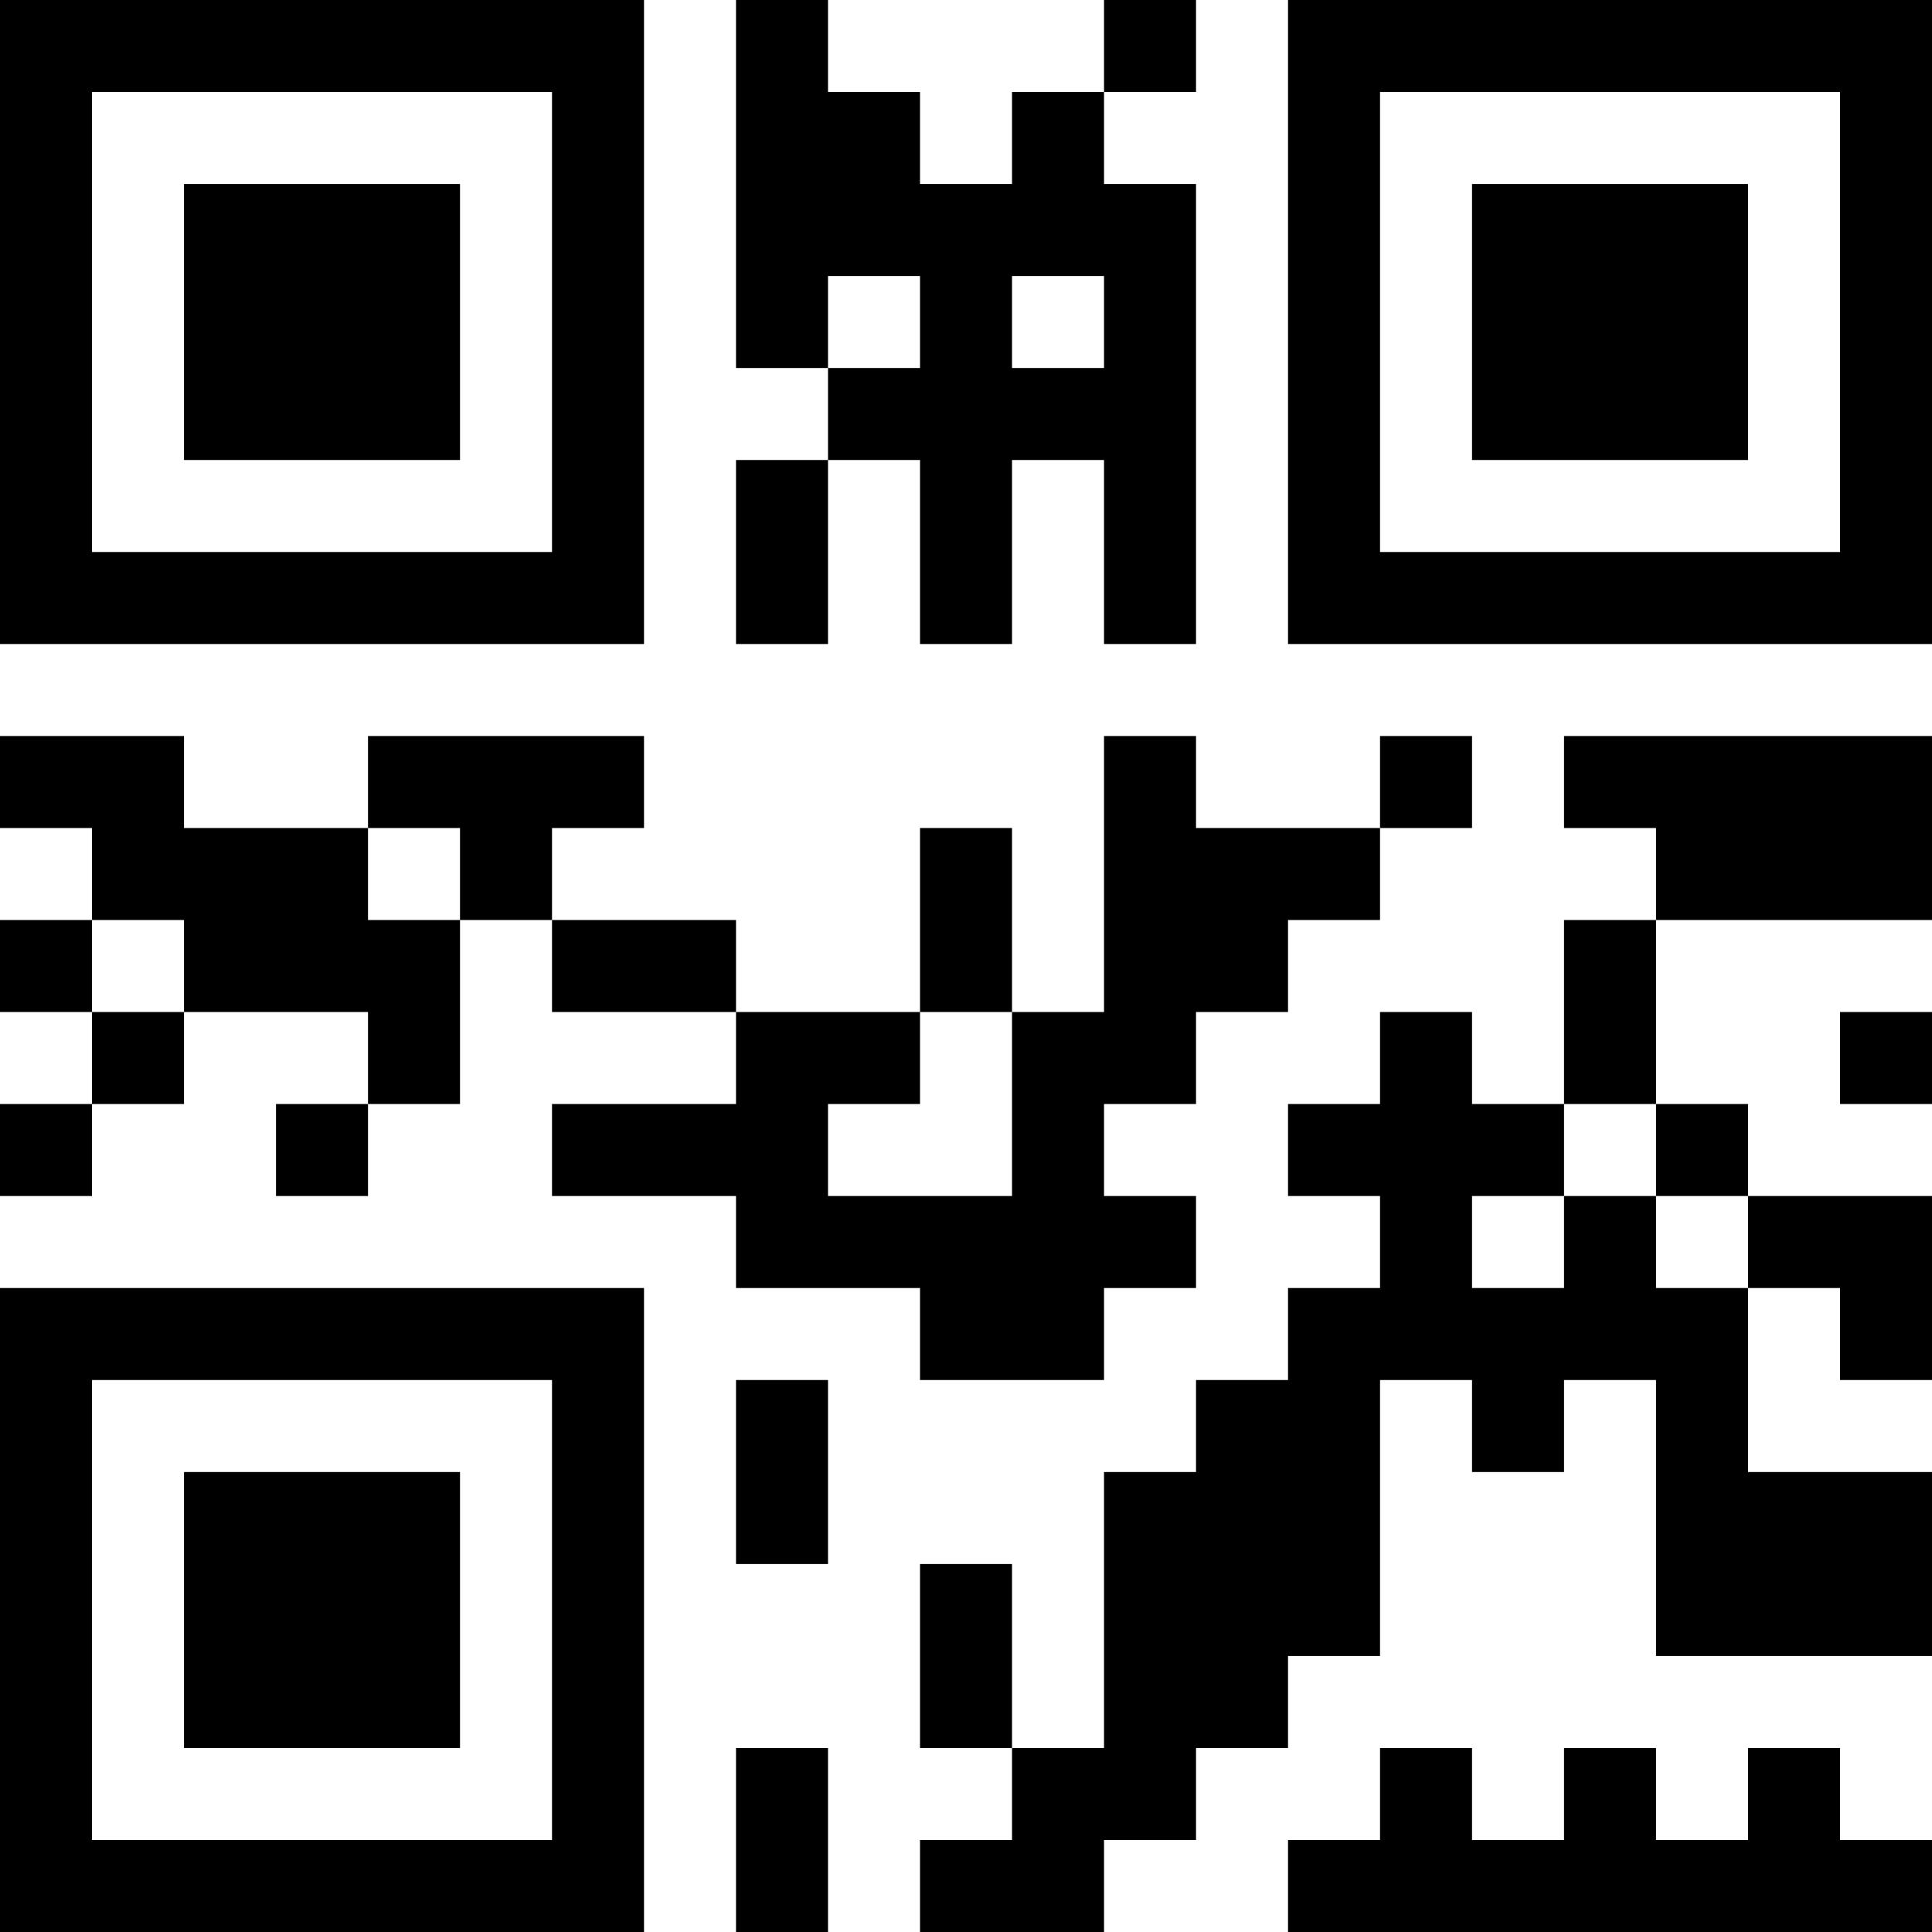 <?xml version="1.0" encoding="UTF-8"?>
<svg xmlns="http://www.w3.org/2000/svg" version="1.1" width="100" height="100" viewBox="0 0 100 100"><rect x="0" y="0" width="100" height="100" fill="#ffffff"/><g transform="scale(4.762)"><g transform="translate(0,0)"><path fill-rule="evenodd" d="M8 0L8 4L9 4L9 5L8 5L8 7L9 7L9 5L10 5L10 7L11 7L11 5L12 5L12 7L13 7L13 2L12 2L12 1L13 1L13 0L12 0L12 1L11 1L11 2L10 2L10 1L9 1L9 0ZM9 3L9 4L10 4L10 3ZM11 3L11 4L12 4L12 3ZM0 8L0 9L1 9L1 10L0 10L0 11L1 11L1 12L0 12L0 13L1 13L1 12L2 12L2 11L4 11L4 12L3 12L3 13L4 13L4 12L5 12L5 10L6 10L6 11L8 11L8 12L6 12L6 13L8 13L8 14L10 14L10 15L12 15L12 14L13 14L13 13L12 13L12 12L13 12L13 11L14 11L14 10L15 10L15 9L16 9L16 8L15 8L15 9L13 9L13 8L12 8L12 11L11 11L11 9L10 9L10 11L8 11L8 10L6 10L6 9L7 9L7 8L4 8L4 9L2 9L2 8ZM17 8L17 9L18 9L18 10L17 10L17 12L16 12L16 11L15 11L15 12L14 12L14 13L15 13L15 14L14 14L14 15L13 15L13 16L12 16L12 19L11 19L11 17L10 17L10 19L11 19L11 20L10 20L10 21L12 21L12 20L13 20L13 19L14 19L14 18L15 18L15 15L16 15L16 16L17 16L17 15L18 15L18 18L21 18L21 16L19 16L19 14L20 14L20 15L21 15L21 13L19 13L19 12L18 12L18 10L21 10L21 8ZM4 9L4 10L5 10L5 9ZM1 10L1 11L2 11L2 10ZM10 11L10 12L9 12L9 13L11 13L11 11ZM20 11L20 12L21 12L21 11ZM17 12L17 13L16 13L16 14L17 14L17 13L18 13L18 14L19 14L19 13L18 13L18 12ZM8 15L8 17L9 17L9 15ZM8 19L8 21L9 21L9 19ZM15 19L15 20L14 20L14 21L21 21L21 20L20 20L20 19L19 19L19 20L18 20L18 19L17 19L17 20L16 20L16 19ZM0 0L0 7L7 7L7 0ZM1 1L1 6L6 6L6 1ZM2 2L2 5L5 5L5 2ZM14 0L14 7L21 7L21 0ZM15 1L15 6L20 6L20 1ZM16 2L16 5L19 5L19 2ZM0 14L0 21L7 21L7 14ZM1 15L1 20L6 20L6 15ZM2 16L2 19L5 19L5 16Z" fill="#000000"/></g></g></svg>
